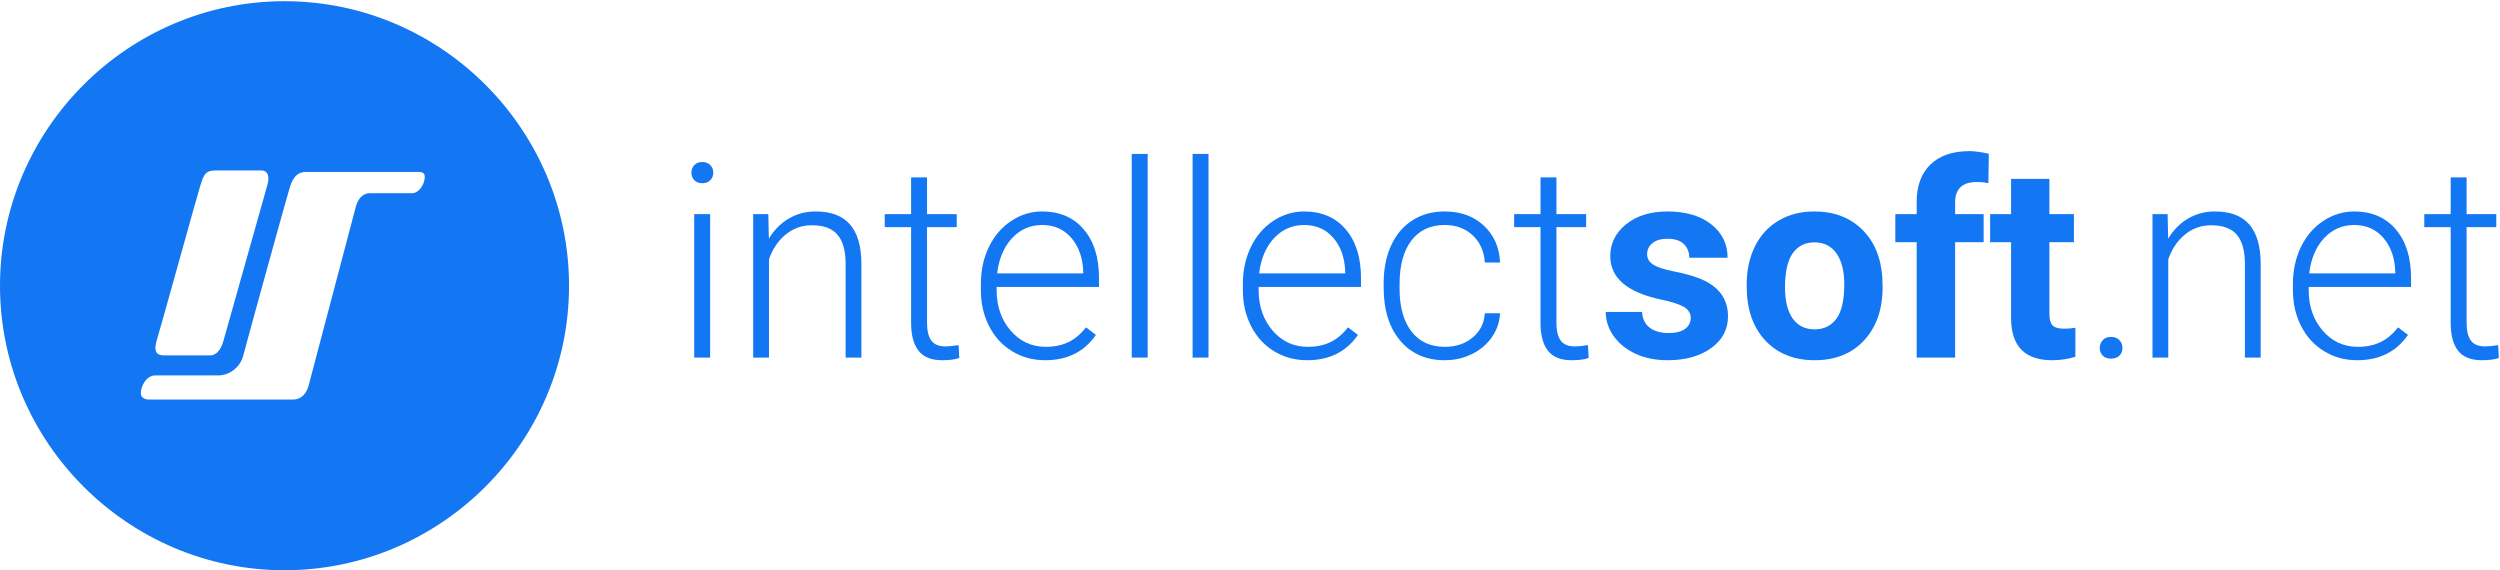 <?xml version="1.0" encoding="UTF-8"?>
<svg width="1381px" height="315px" viewBox="0 0 1381 315" version="1.1" xmlns="http://www.w3.org/2000/svg" xmlns:xlink="http://www.w3.org/1999/xlink">
    <!-- Generator: Sketch 41.2 (35397) - http://www.bohemiancoding.com/sketch -->
    <title>Logo Intellectsoft-net</title>
    <defs></defs>
    <g id="Page-1" stroke="none" stroke-width="1" fill="none" fill-rule="evenodd">
        <g id="Logo-Intellectsoft-net" fill="#1376F2">
            <path d="M234.597,98.524 C234.097,103.008 230.709,106.706 227.875,106.706 L204.319,106.706 C198.032,106.706 196.46,114.564 196.46,114.564 L170.527,212.841 C170.527,212.841 168.956,220.7 161.883,220.7 L82.513,220.7 C79.37,220.7 77.798,219.404 77.798,217.047 C77.798,213.252 80.942,207.387 85.657,207.387 L120.836,207.387 C125.551,207.387 132.43,203.921 134.379,196.384 C136.328,188.847 158.74,107.537 160.312,102.822 C161.883,98.108 164.241,94.964 168.956,94.964 L230.251,94.964 C233.395,94.965 234.957,95.293 234.597,98.524 Z M86.443,188.479 C88.014,183.765 109.232,106.752 110.804,102.037 C112.375,97.322 113.161,94.178 118.662,94.178 L144.595,94.178 C147.738,94.178 149.122,97.299 147.738,102.037 C146.355,106.774 124.934,183.019 123.377,188.479 C121.82,193.939 119.078,196.338 115.935,196.338 L90.418,196.338 C86.489,196.338 84.871,193.981 86.443,188.479 Z M157.168,0.664 C70.726,0.664 0,71.39 0,157.832 C0,244.275 70.726,315 157.168,315 C243.611,315 314.336,244.275 314.336,157.832 C314.336,71.39 243.611,0.664 157.168,0.664 L157.168,0.664 Z" id="Fill-1"></path>
            <path d="M383.475,197.526 L392.264,197.526 L392.264,118.277 L383.475,118.277 L383.475,197.526 Z M381.937,95.388 C381.937,93.739 382.474,92.343 383.549,91.204 C384.622,90.064 386.087,89.493 387.943,89.493 C389.798,89.493 391.276,90.064 392.374,91.204 C393.473,92.343 394.022,93.739 394.022,95.388 C394.022,97.039 393.473,98.421 392.374,99.538 C391.276,100.654 389.798,101.212 387.943,101.212 C386.087,101.212 384.622,100.654 383.549,99.538 C382.474,98.421 381.937,97.039 381.937,95.388 L381.937,95.388 Z" id="Fill-2"></path>
            <path d="M424.418,118.277 L424.711,131.827 C427.688,126.945 431.4,123.22 435.843,120.658 C440.286,118.093 445.193,116.812 450.565,116.812 C459.061,116.812 465.384,119.205 469.535,123.99 C473.684,128.776 475.784,135.954 475.834,145.523 L475.834,197.526 L467.118,197.526 L467.118,145.45 C467.069,138.371 465.567,133.097 462.613,129.63 C459.658,126.163 454.934,124.429 448.441,124.429 C443.021,124.429 438.224,126.127 434.049,129.519 C429.874,132.914 426.785,137.492 424.784,143.253 L424.784,197.526 L416.068,197.526 L416.068,118.277 L424.418,118.277" id="Fill-3"></path>
            <path d="M512.089,97.989 L512.089,118.277 L528.495,118.277 L528.495,125.455 L512.089,125.455 L512.089,178.321 C512.089,182.722 512.882,185.997 514.469,188.147 C516.055,190.299 518.704,191.373 522.416,191.373 C523.881,191.373 526.248,191.129 529.52,190.641 L529.886,197.757 C527.591,198.578 524.467,198.99 520.511,198.99 C514.506,198.99 510.135,197.245 507.401,193.754 C504.666,190.263 503.3,185.123 503.3,178.336 L503.3,125.455 L488.724,125.455 L488.724,118.277 L503.3,118.277 L503.3,97.989 L512.089,97.989" id="Fill-4"></path>
            <path d="M575.736,124.283 C569.144,124.283 563.589,126.7 559.073,131.534 C554.556,136.368 551.81,142.862 550.834,151.016 L598.368,151.016 L598.368,150.064 C598.123,142.447 595.951,136.247 591.849,131.461 C587.748,126.675 582.376,124.283 575.736,124.283 Z M577.347,198.99 C570.609,198.99 564.517,197.331 559.073,194.01 C553.628,190.69 549.393,186.063 546.366,180.131 C543.338,174.197 541.825,167.545 541.825,160.172 L541.825,157.022 C541.825,149.405 543.301,142.546 546.256,136.441 C549.21,130.338 553.324,125.541 558.597,122.048 C563.871,118.558 569.584,116.812 575.736,116.812 C585.355,116.812 592.985,120.096 598.624,126.664 C604.264,133.231 607.084,142.203 607.084,153.58 L607.084,158.487 L550.541,158.487 L550.541,160.172 C550.541,169.156 553.115,176.64 558.268,182.621 C563.419,188.603 569.901,191.593 577.714,191.593 C582.401,191.593 586.539,190.739 590.128,189.029 C593.717,187.32 596.976,184.587 599.906,180.826 L605.399,185.001 C598.954,194.328 589.603,198.99 577.347,198.99 L577.347,198.99 Z" id="Fill-5"></path>
            <polygon id="Fill-6" points="625.175 197.526 633.964 197.526 633.964 85.025 625.175 85.025"></polygon>
            <polygon id="Fill-7" points="658.793 197.526 667.582 197.526 667.582 85.025 658.793 85.025"></polygon>
            <path d="M720.463,124.283 C713.871,124.283 708.316,126.7 703.8,131.534 C699.283,136.368 696.536,142.862 695.56,151.016 L743.094,151.016 L743.094,150.064 C742.849,142.447 740.677,136.247 736.576,131.461 C732.474,126.675 727.102,124.283 720.463,124.283 Z M722.074,198.99 C715.336,198.99 709.244,197.331 703.8,194.01 C698.355,190.69 694.119,186.063 691.093,180.131 C688.064,174.197 686.552,167.545 686.552,160.172 L686.552,157.022 C686.552,149.405 688.028,142.546 690.983,136.441 C693.936,130.338 698.051,125.541 703.324,122.048 C708.597,118.558 714.31,116.812 720.463,116.812 C730.081,116.812 737.711,120.096 743.351,126.664 C748.99,133.231 751.81,142.203 751.81,153.58 L751.81,158.487 L695.267,158.487 L695.267,160.172 C695.267,169.156 697.842,176.64 702.994,182.621 C708.145,188.603 714.627,191.593 722.44,191.593 C727.128,191.593 731.266,190.739 734.855,189.029 C738.444,187.32 741.703,184.587 744.633,180.826 L750.126,185.001 C743.68,194.328 734.329,198.99 722.074,198.99 L722.074,198.99 Z" id="Fill-8"></path>
            <path d="M798.173,191.593 C804.276,191.593 809.39,189.871 813.517,186.43 C817.642,182.986 819.876,178.531 820.219,173.063 L828.641,173.063 C828.396,177.897 826.884,182.304 824.1,186.283 C821.317,190.263 817.618,193.376 813.004,195.621 C808.39,197.866 803.446,198.99 798.173,198.99 C787.772,198.99 779.532,195.377 773.453,188.151 C767.374,180.925 764.335,171.207 764.335,159 L764.335,156.363 C764.335,148.551 765.701,141.641 768.436,135.635 C771.17,129.63 775.089,124.991 780.192,121.719 C785.293,118.449 791.262,116.812 798.099,116.812 C806.79,116.812 813.956,119.401 819.596,124.576 C825.236,129.752 828.25,136.563 828.641,145.01 L820.219,145.01 C819.827,138.81 817.593,133.804 813.517,129.996 C809.439,126.187 804.3,124.283 798.099,124.283 C790.189,124.283 784.048,127.139 779.679,132.852 C775.308,138.565 773.124,146.574 773.124,156.876 L773.124,159.44 C773.124,169.547 775.308,177.433 779.679,183.097 C784.048,188.762 790.213,191.593 798.173,191.593" id="Fill-9"></path>
            <path d="M859.769,97.989 L859.769,118.277 L876.176,118.277 L876.176,125.455 L859.769,125.455 L859.769,178.321 C859.769,182.722 860.562,185.997 862.15,188.147 C863.736,190.299 866.385,191.373 870.096,191.373 C871.561,191.373 873.929,191.129 877.201,190.641 L877.567,197.757 C875.271,198.578 872.147,198.99 868.192,198.99 C862.186,198.99 857.816,197.245 855.082,193.754 C852.346,190.263 850.98,185.123 850.98,178.336 L850.98,125.455 L836.405,125.455 L836.405,118.277 L850.98,118.277 L850.98,97.989 L859.769,97.989" id="Fill-10"></path>
            <path d="M933.964,175.626 C933.964,173.038 932.682,171 930.118,169.51 C927.555,168.022 923.441,166.691 917.777,165.519 C898.928,161.564 889.506,153.555 889.506,141.495 C889.506,134.464 892.423,128.592 898.258,123.881 C904.092,119.169 911.722,116.812 921.146,116.812 C931.204,116.812 939.248,119.181 945.28,123.917 C951.309,128.653 954.325,134.805 954.325,142.374 L933.158,142.374 C933.158,139.346 932.18,136.843 930.228,134.867 C928.275,132.888 925.222,131.9 921.073,131.9 C917.508,131.9 914.749,132.706 912.797,134.317 C910.843,135.928 909.867,137.979 909.867,140.469 C909.867,142.813 910.977,144.706 913.199,146.146 C915.421,147.587 919.169,148.832 924.442,149.881 C929.716,150.931 934.158,152.115 937.772,153.433 C948.953,157.535 954.545,164.64 954.545,174.747 C954.545,181.974 951.443,187.82 945.243,192.289 C939.041,196.756 931.034,198.99 921.219,198.99 C914.578,198.99 908.682,197.806 903.531,195.438 C898.379,193.07 894.34,189.823 891.41,185.697 C888.48,181.571 887.015,177.116 887.015,172.33 L907.084,172.33 C907.278,176.091 908.67,178.971 911.259,180.973 C913.846,182.976 917.312,183.976 921.659,183.976 C925.711,183.976 928.775,183.207 930.851,181.668 C932.926,180.131 933.964,178.116 933.964,175.626" id="Fill-11"></path>
            <path d="M986.039,158.672 C986.039,166.203 987.454,171.962 990.287,175.946 C993.118,179.933 997.172,181.925 1002.45,181.925 C1007.57,181.925 1011.57,179.956 1014.46,176.02 C1017.34,172.083 1018.78,165.787 1018.78,157.131 C1018.78,149.747 1017.34,144.025 1014.46,139.965 C1011.57,135.908 1007.52,133.878 1002.3,133.878 C997.122,133.878 993.118,135.895 990.287,139.929 C987.454,143.965 986.039,150.212 986.039,158.672 Z M964.872,157.169 C964.872,149.307 966.385,142.3 969.413,136.148 C972.44,129.996 976.798,125.235 982.487,121.866 C988.174,118.497 994.779,116.812 1002.3,116.812 C1012.99,116.812 1021.72,120.084 1028.48,126.627 C1035.24,133.171 1039.02,142.056 1039.8,153.287 L1039.95,158.707 C1039.95,170.865 1036.55,180.619 1029.76,187.967 C1022.98,195.317 1013.87,198.99 1002.45,198.99 C991.019,198.99 981.901,195.328 975.089,188.004 C968.278,180.68 964.872,170.719 964.872,158.121 L964.872,157.169 L964.872,157.169 Z" id="Fill-12"></path>
            <path d="M1058.77,197.526 L1058.77,133.804 L1046.98,133.804 L1046.98,118.277 L1058.77,118.277 L1058.77,111.539 C1058.77,102.652 1061.32,95.755 1066.42,90.847 C1071.52,85.941 1078.66,83.487 1087.85,83.487 C1090.78,83.487 1094.36,83.971 1098.61,84.939 L1098.39,101.212 C1096.63,100.772 1094.49,100.552 1091.95,100.552 C1083.99,100.552 1080.01,104.32 1080.01,111.852 L1080.01,118.277 L1095.76,118.277 L1095.76,133.804 L1080.01,133.804 L1080.01,197.526 L1058.77,197.526" id="Fill-13"></path>
            <path d="M1132.08,98.795 L1132.08,118.277 L1145.63,118.277 L1145.63,133.804 L1132.08,133.804 L1132.08,173.356 C1132.08,176.285 1132.64,178.385 1133.77,179.654 C1134.89,180.925 1137.04,181.559 1140.21,181.559 C1142.56,181.559 1144.63,181.388 1146.44,181.046 L1146.44,197.086 C1142.29,198.356 1138.02,198.99 1133.62,198.99 C1118.78,198.99 1111.21,191.495 1110.92,176.505 L1110.92,133.804 L1099.34,133.804 L1099.34,118.277 L1110.92,118.277 L1110.92,98.795 L1132.08,98.795" id="Fill-14"></path>
            <path d="M1159.92,192.252 C1159.92,190.543 1160.47,189.091 1161.56,187.895 C1162.66,186.698 1164.19,186.1 1166.14,186.1 C1168.09,186.1 1169.63,186.698 1170.76,187.895 C1171.88,189.091 1172.44,190.543 1172.44,192.252 C1172.44,193.962 1171.88,195.365 1170.76,196.463 C1169.63,197.563 1168.09,198.111 1166.14,198.111 C1164.19,198.111 1162.66,197.563 1161.56,196.463 C1160.47,195.365 1159.92,193.962 1159.92,192.252" id="Fill-15"></path>
            <path d="M1197.39,118.277 L1197.68,131.827 C1200.66,126.945 1204.37,123.22 1208.81,120.658 C1213.25,118.093 1218.16,116.812 1223.53,116.812 C1232.03,116.812 1238.35,119.205 1242.5,123.99 C1246.65,128.776 1248.75,135.954 1248.8,145.523 L1248.8,197.526 L1240.09,197.526 L1240.09,145.45 C1240.04,138.371 1238.54,133.097 1235.58,129.63 C1232.63,126.163 1227.9,124.429 1221.41,124.429 C1215.99,124.429 1211.19,126.127 1207.02,129.519 C1202.84,132.914 1199.75,137.492 1197.75,143.253 L1197.75,197.526 L1189.04,197.526 L1189.04,118.277 L1197.39,118.277" id="Fill-16"></path>
            <path d="M1300.51,124.283 C1293.92,124.283 1288.36,126.7 1283.85,131.534 C1279.33,136.368 1276.59,142.862 1275.61,151.016 L1323.14,151.016 L1323.14,150.064 C1322.9,142.447 1320.73,136.247 1316.62,131.461 C1312.52,126.675 1307.15,124.283 1300.51,124.283 Z M1302.12,198.99 C1295.38,198.99 1289.29,197.331 1283.85,194.01 C1278.4,190.69 1274.17,186.063 1271.14,180.131 C1268.11,174.197 1266.6,167.545 1266.6,160.172 L1266.6,157.022 C1266.6,149.405 1268.08,142.546 1271.03,136.441 C1273.99,130.338 1278.1,125.541 1283.37,122.048 C1288.65,118.558 1294.36,116.812 1300.51,116.812 C1310.13,116.812 1317.76,120.096 1323.4,126.664 C1329.04,133.231 1331.86,142.203 1331.86,153.58 L1331.86,158.487 L1275.32,158.487 L1275.32,160.172 C1275.32,169.156 1277.89,176.64 1283.04,182.621 C1288.19,188.603 1294.68,191.593 1302.49,191.593 C1307.18,191.593 1311.32,190.739 1314.9,189.029 C1318.49,187.32 1321.75,184.587 1324.68,180.826 L1330.17,185.001 C1323.73,194.328 1314.38,198.99 1302.12,198.99 L1302.12,198.99 Z" id="Fill-17"></path>
            <path d="M1362.55,97.989 L1362.55,118.277 L1378.95,118.277 L1378.95,125.455 L1362.55,125.455 L1362.55,178.321 C1362.55,182.722 1363.34,185.997 1364.93,188.147 C1366.51,190.299 1369.16,191.373 1372.87,191.373 C1374.34,191.373 1376.71,191.129 1379.98,190.641 L1380.35,197.757 C1378.05,198.578 1374.93,198.99 1370.97,198.99 C1364.96,198.99 1360.59,197.245 1357.86,193.754 C1355.12,190.263 1353.76,185.123 1353.76,178.336 L1353.76,125.455 L1339.18,125.455 L1339.18,118.277 L1353.76,118.277 L1353.76,97.989 L1362.55,97.989" id="Fill-18"></path>
        </g>
    </g>
</svg>